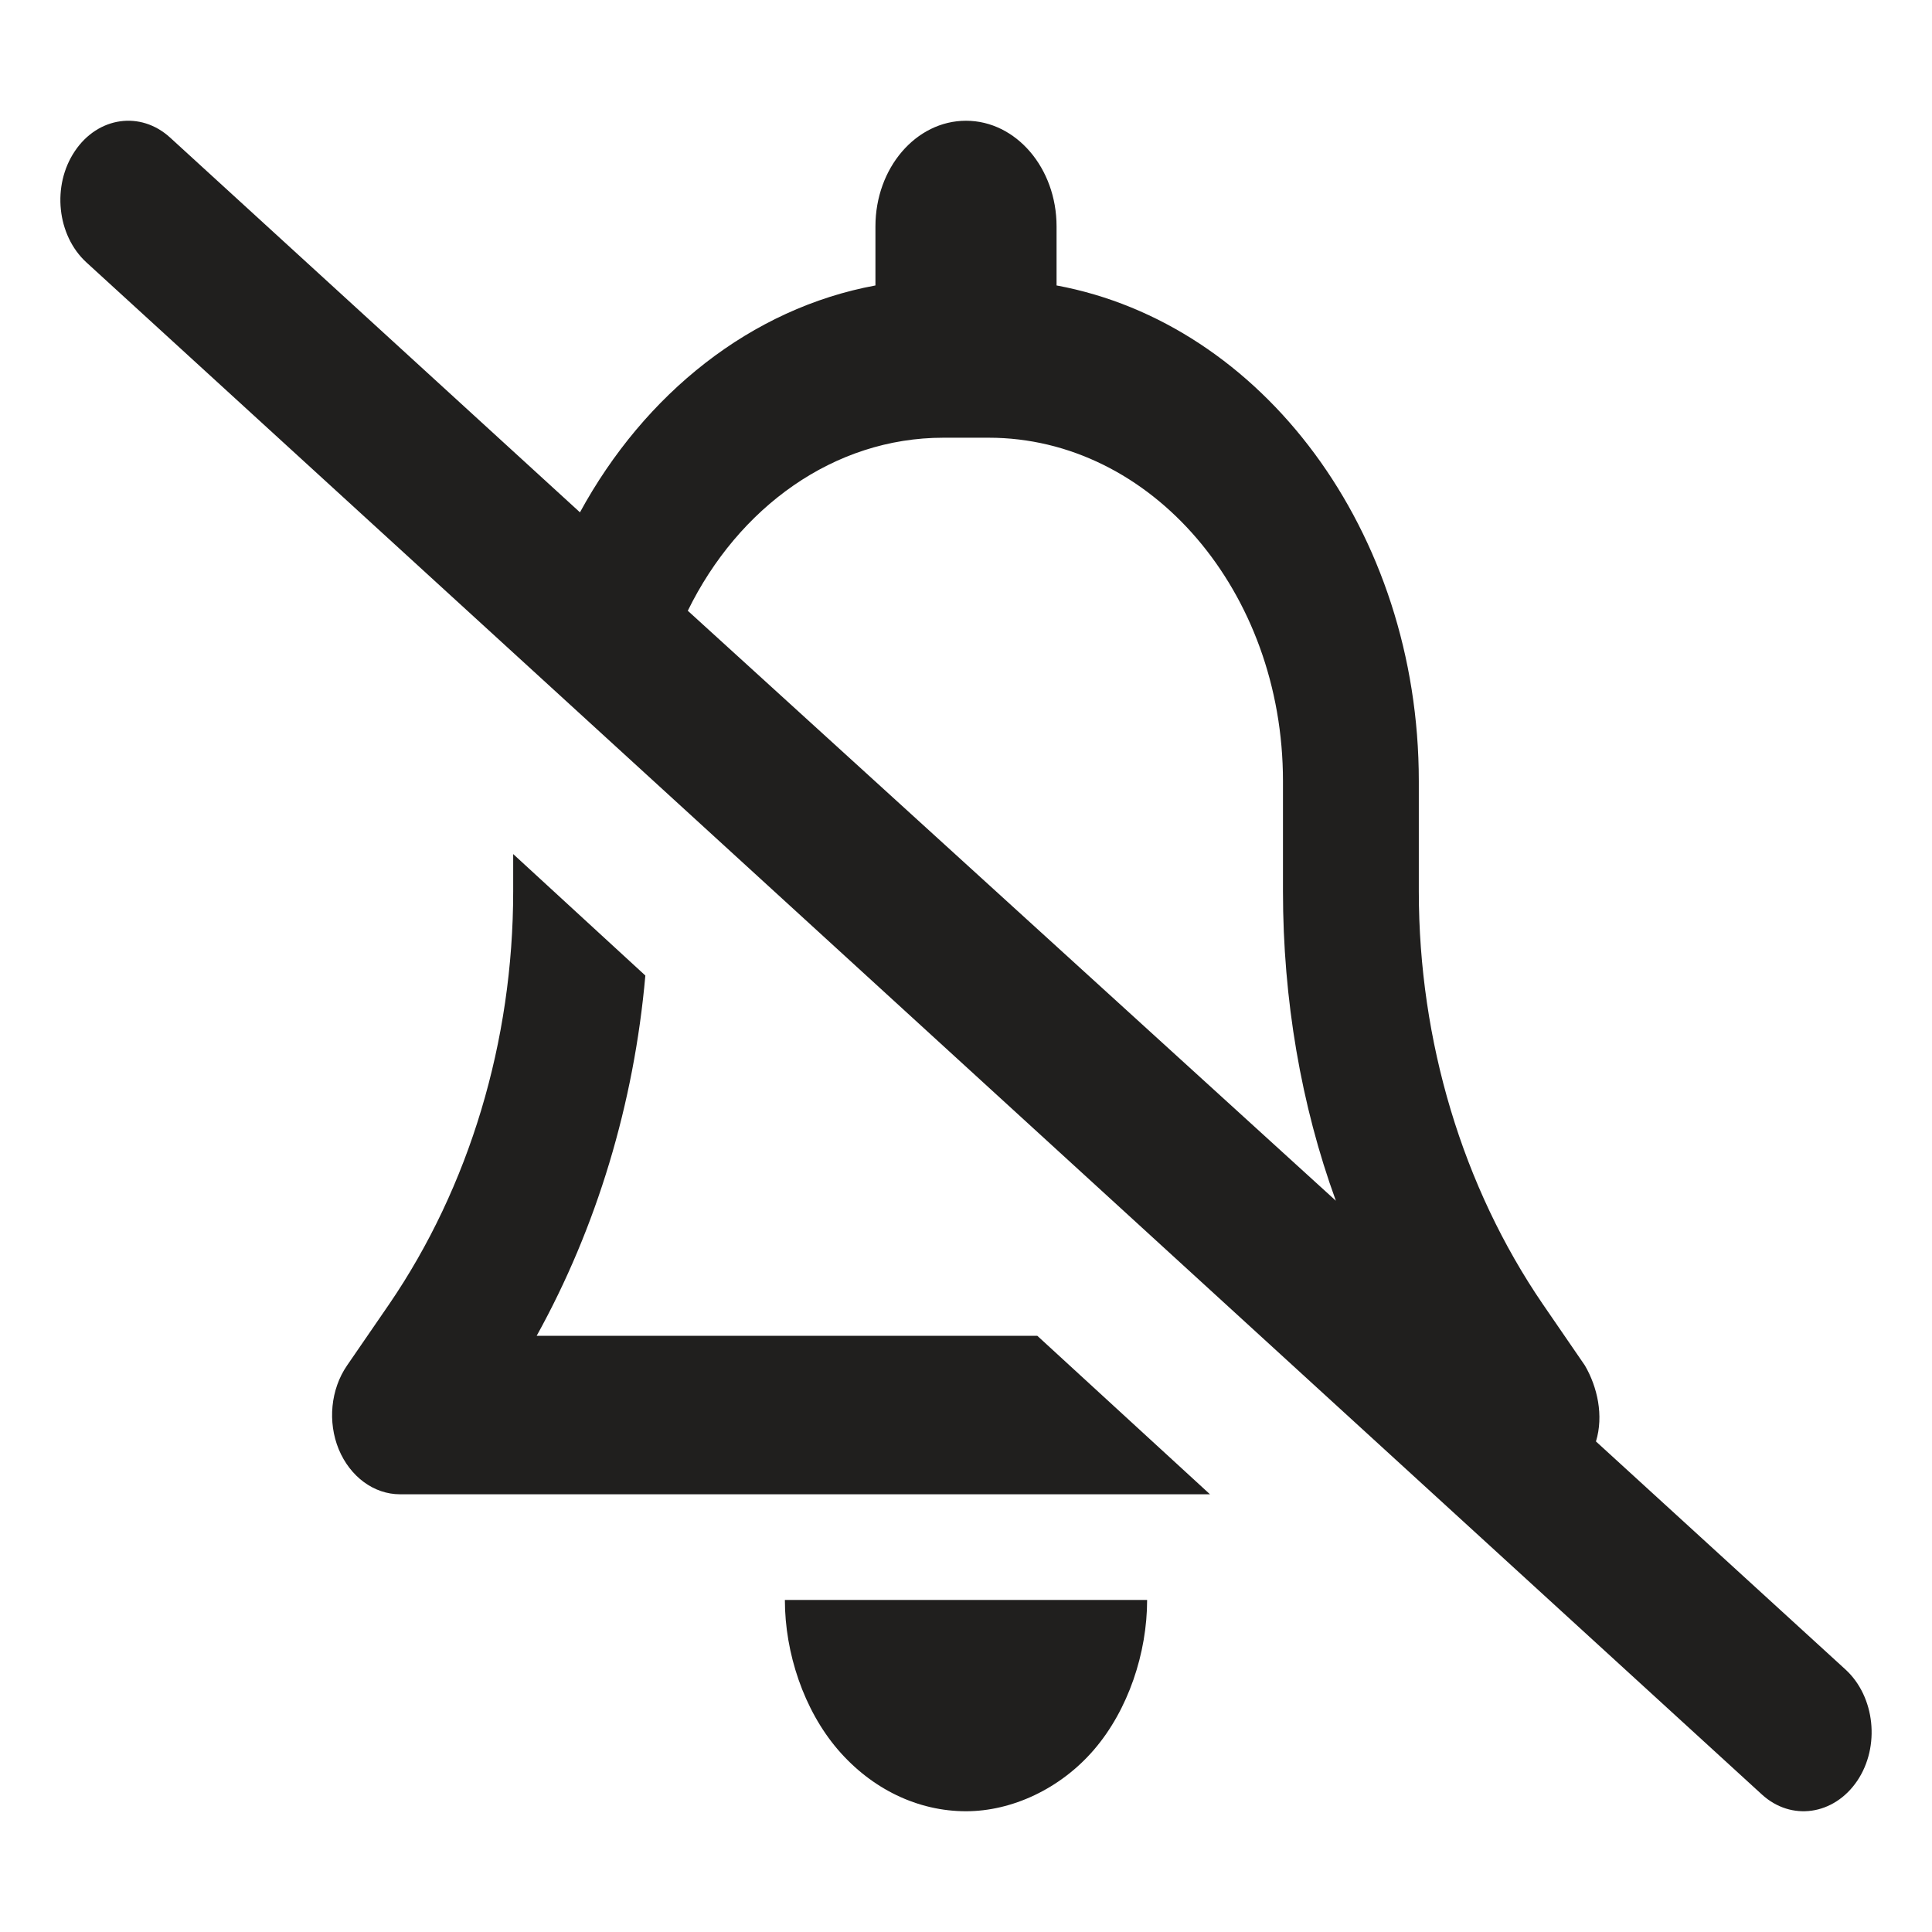 <svg width="32" height="32" viewBox="0 0 32 32" fill="none" xmlns="http://www.w3.org/2000/svg">
    <path d="M9.606 8.486C10.68 6.516 12.442 5.108 14.5 4.728V3.75C14.5 2.784 15.17 2 16 2C16.829 2 17.5 2.784 17.5 3.75V4.728C20.898 5.357 23.5 8.792 23.5 12.937V14.764C23.5 17.247 24.226 19.658 25.553 21.6L26.251 22.617C26.458 22.972 26.565 23.448 26.434 23.875L30.569 27.654C31.056 28.102 31.145 28.928 30.761 29.497C30.376 30.065 29.669 30.169 29.181 29.721L1.431 4.346C0.942 3.898 0.856 3.073 1.24 2.503C1.623 1.932 2.33 1.832 2.819 2.28L9.606 8.486ZM11.392 10.116L22.126 19.888C21.55 18.308 21.25 16.552 21.25 14.764V12.937C21.25 9.798 19.066 7.25 16.375 7.25H15.625C13.811 7.25 12.231 8.404 11.392 10.116ZM8.5 14.764V14.146L10.689 16.158C10.502 18.28 9.883 20.331 8.889 22.125H17.181L20.041 24.75H6.625C6.194 24.75 5.8 24.46 5.611 24.006C5.424 23.552 5.477 23.011 5.748 22.617L6.447 21.6C7.773 19.658 8.5 17.247 8.5 14.764ZM19 26.5C19 27.38 18.686 28.321 18.123 28.977C17.561 29.633 16.755 30 16 30C15.203 30 14.439 29.633 13.876 28.977C13.314 28.321 13 27.38 13 26.5H19Z" fill="#201F1E"/>
</svg>
